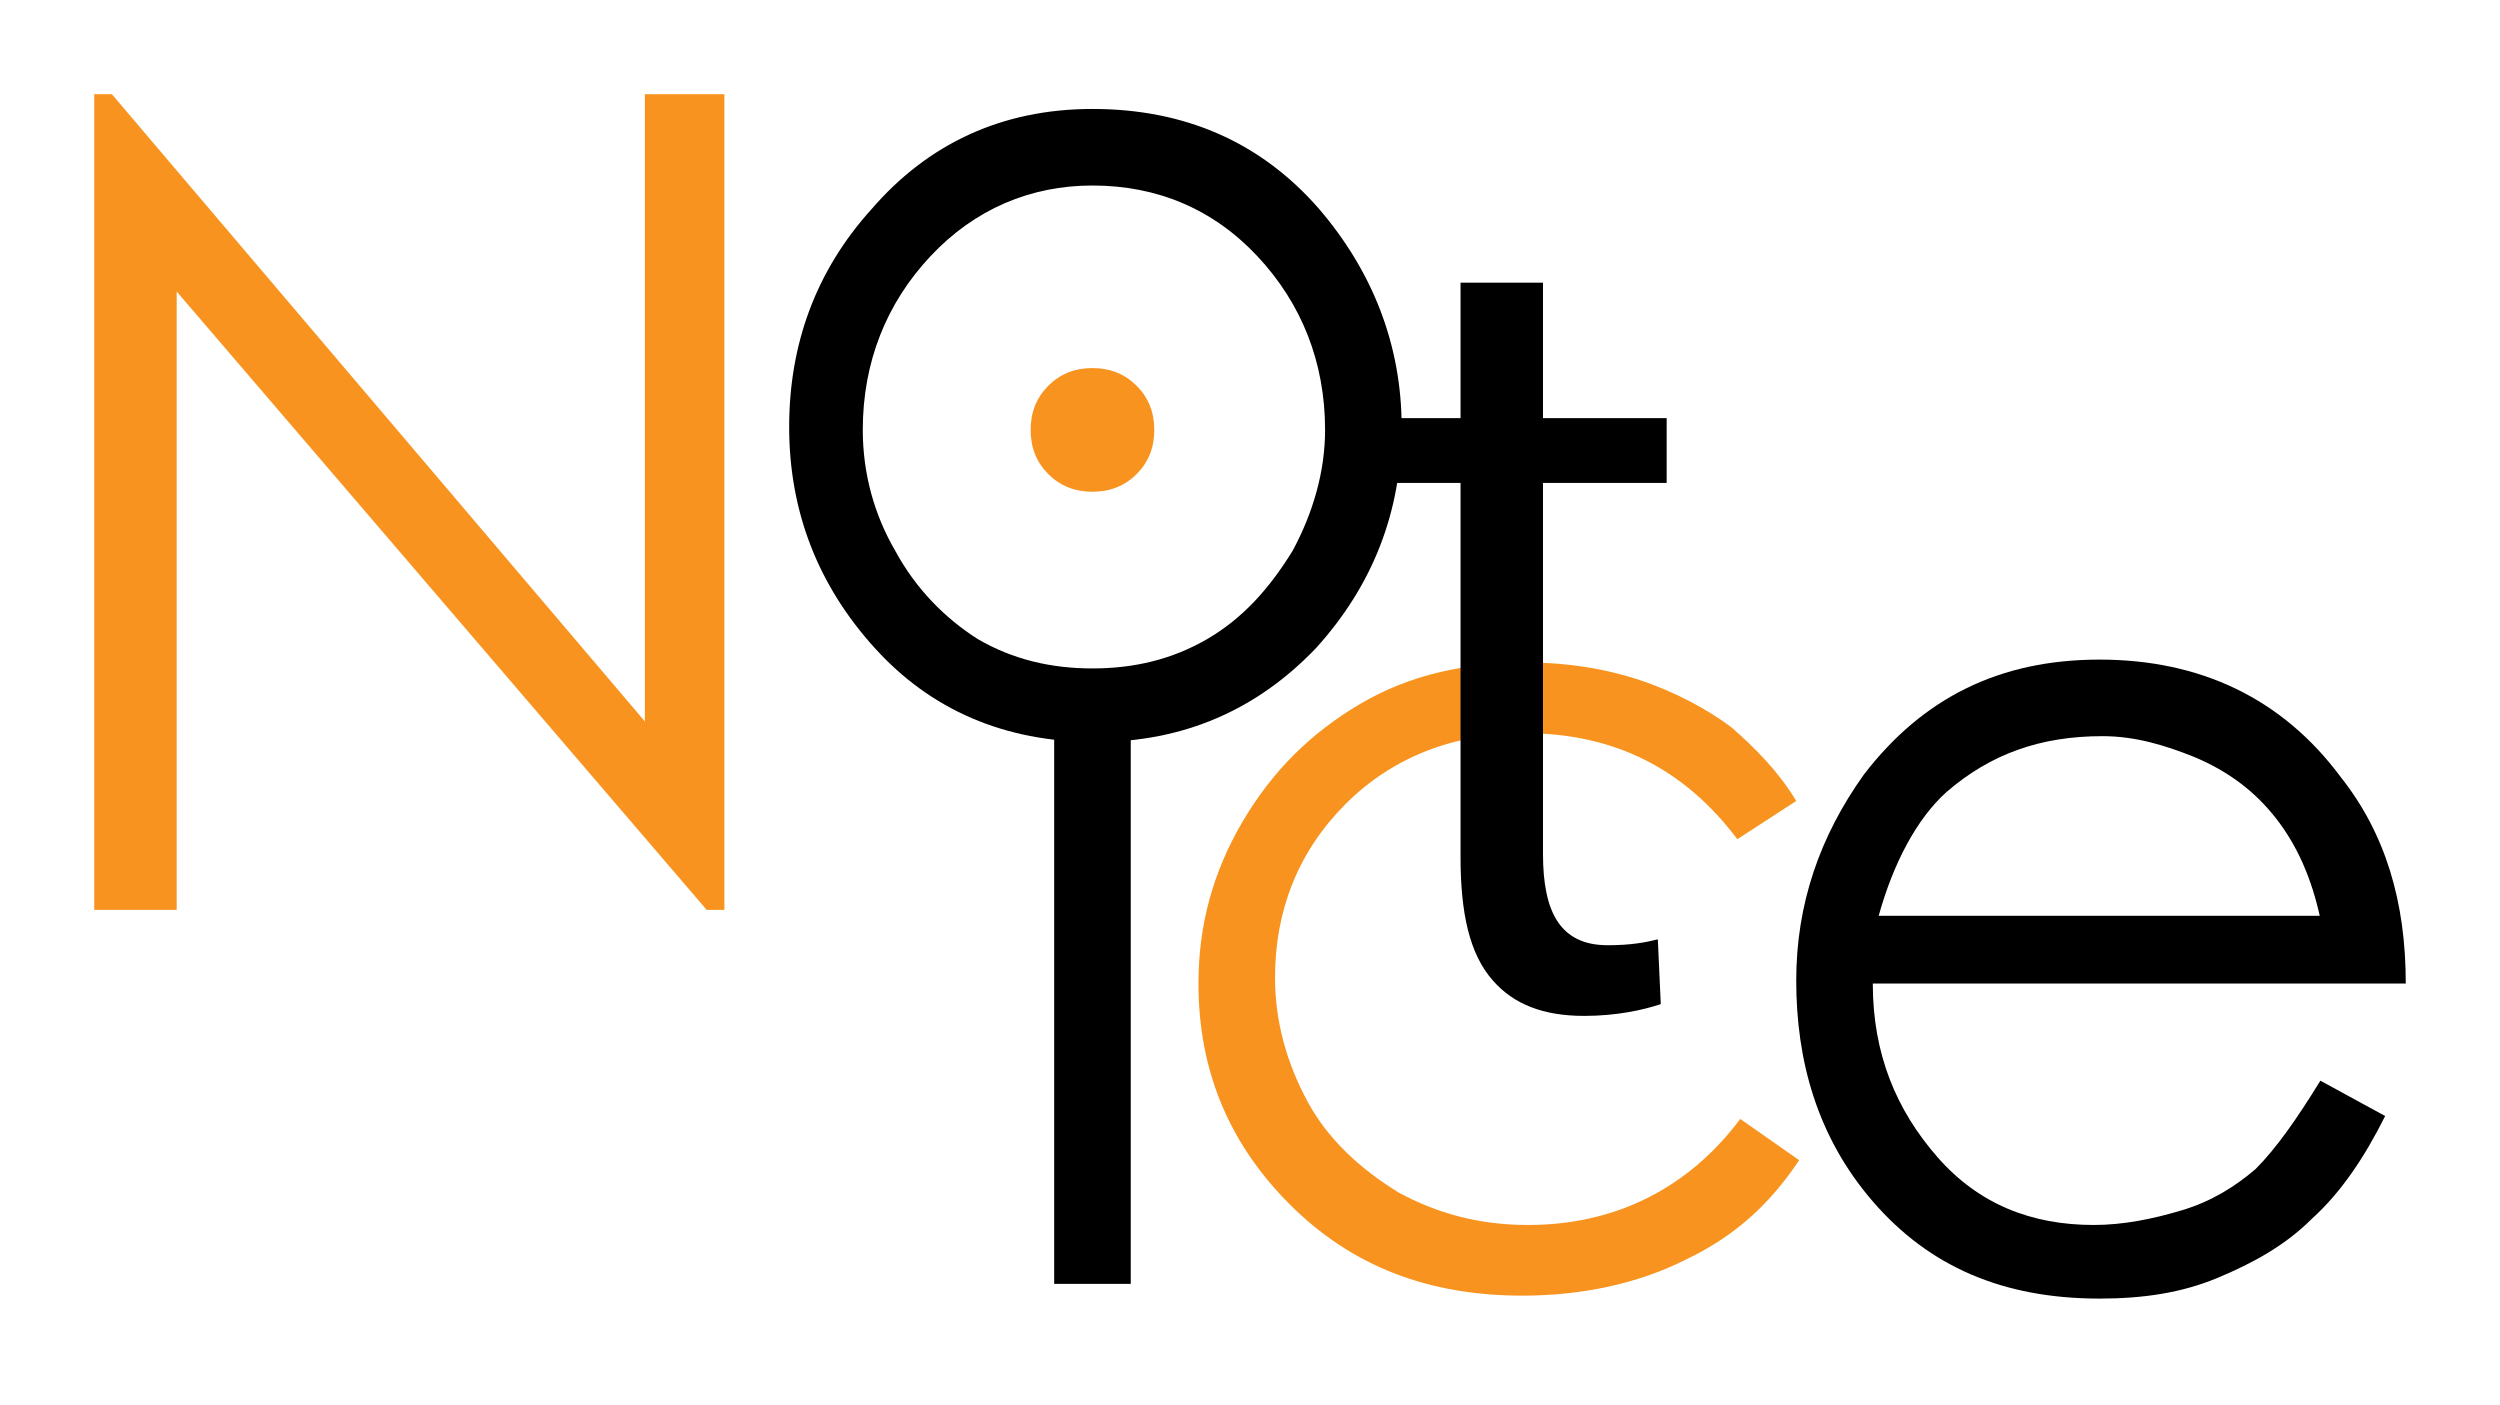 <?xml version="1.0" encoding="utf-8"?>
<!-- Generator: Adobe Illustrator 19.1.0, SVG Export Plug-In . SVG Version: 6.00 Build 0)  -->
<svg version="1.1" id="Layer_1" xmlns="http://www.w3.org/2000/svg" xmlns:xlink="http://www.w3.org/1999/xlink" x="0px" y="0px"
	 viewBox="0 0 84.9 47.7" style="enable-background:new 0 0 84.9 47.7;" xml:space="preserve">
<style type="text/css">
	.st0{fill:#F7931E;}
	.st1{stroke:#020202;stroke-miterlimit:10;}
</style>
<path class="st0" d="M61,27.2l-2,1.3c-1.8-2.4-4.2-3.6-7.2-3.6c-2.4,0-4.5,0.8-6.1,2.4c-1.6,1.6-2.4,3.6-2.4,5.9
	c0,1.5,0.4,2.9,1.1,4.2s1.8,2.3,3.1,3.1c1.3,0.7,2.7,1.1,4.4,1.1c2.9,0,5.4-1.2,7.2-3.6l2,1.4c-1,1.5-2.2,2.6-3.9,3.4
	c-1.6,0.8-3.5,1.2-5.5,1.2c-3.2,0-5.8-1-7.9-3.1c-2.1-2.1-3.1-4.6-3.1-7.5c0-2,0.5-3.8,1.5-5.5c1-1.7,2.3-3,4-4s3.6-1.4,5.7-1.4
	c1.3,0,2.6,0.2,3.8,0.6c1.2,0.4,2.3,1,3.1,1.6C59.6,25.4,60.4,26.2,61,27.2z"/>
<path class="st0" d="M3.2,30.9V3.2h0.6l18.1,21.3V3.2h2.7v27.7h-0.6L6,9.9v21H3.2z"/>
<path d="M37.1,3.7c3.1,0,5.7,1.1,7.7,3.4c1.8,2.1,2.8,4.6,2.8,7.4c0,2.9-1,5.4-2.9,7.5c-2,2.1-4.5,3.2-7.5,3.2
	c-3.1,0-5.6-1.1-7.5-3.2s-2.9-4.6-2.9-7.5c0-2.8,0.9-5.3,2.8-7.4C31.5,4.9,34,3.7,37.1,3.7z M37.1,6.3c-2.1,0-4,0.8-5.5,2.4
	s-2.3,3.6-2.3,5.9c0,1.5,0.4,2.9,1.1,4.1c0.7,1.3,1.7,2.3,2.8,3c1.2,0.7,2.5,1,3.9,1c1.4,0,2.7-0.3,3.9-1c1.2-0.7,2.1-1.7,2.9-3
	c0.7-1.3,1.1-2.7,1.1-4.1c0-2.3-0.8-4.3-2.3-5.9S39.3,6.3,37.1,6.3z"/>
<path class="st0" d="M37.1,12.5c0.6,0,1.1,0.2,1.5,0.6c0.4,0.4,0.6,0.9,0.6,1.5c0,0.6-0.2,1.1-0.6,1.5c-0.4,0.4-0.9,0.6-1.5,0.6
	c-0.6,0-1.1-0.2-1.5-0.6c-0.4-0.4-0.6-0.9-0.6-1.5c0-0.6,0.2-1.1,0.6-1.5C36,12.7,36.5,12.5,37.1,12.5z"/>
<rect x="35.8" y="23.1" width="2.6" height="20.5"/>
<path d="M78.8,36.7l2.2,1.2c-0.7,1.4-1.5,2.6-2.5,3.5c-0.9,0.9-2,1.5-3.2,2c-1.2,0.5-2.5,0.7-4,0.7c-3.3,0-5.8-1.1-7.7-3.3
	S61,36,61,33.3c0-2.6,0.8-4.9,2.3-7c2-2.6,4.6-3.9,8-3.9c3.4,0,6.2,1.3,8.2,4c1.5,1.9,2.2,4.2,2.2,7H63.6c0,2.4,0.8,4.3,2.2,5.9
	s3.2,2.3,5.3,2.3c1,0,2-0.2,3-0.5s1.8-0.8,2.5-1.4C77.3,39,78,38,78.8,36.7z M78.8,31.2c-0.3-1.4-0.8-2.5-1.5-3.4
	c-0.7-0.9-1.6-1.6-2.8-2.1c-1-0.4-2-0.7-3.1-0.7c-2.1,0-3.8,0.6-5.3,1.9c-1,0.9-1.8,2.4-2.3,4.2H78.8z"/>
<path class="st1" d="M87.6,50"/>
<path class="st1" d="M88,49.3"/>
<g>
	<path d="M52.4,9.6v4.6h4.2v2.2h-4.2V29c0,2,0.6,3.1,2.2,3.1c0.8,0,1.3-0.1,1.7-0.2l0.1,2.2c-0.6,0.2-1.5,0.4-2.6,0.4
		c-1.4,0-2.4-0.4-3.1-1.2c-0.8-0.9-1.1-2.3-1.1-4.2V16.4h-2.5v-2.2h2.5l0-4.6H52.4z"/>
</g>
</svg>
